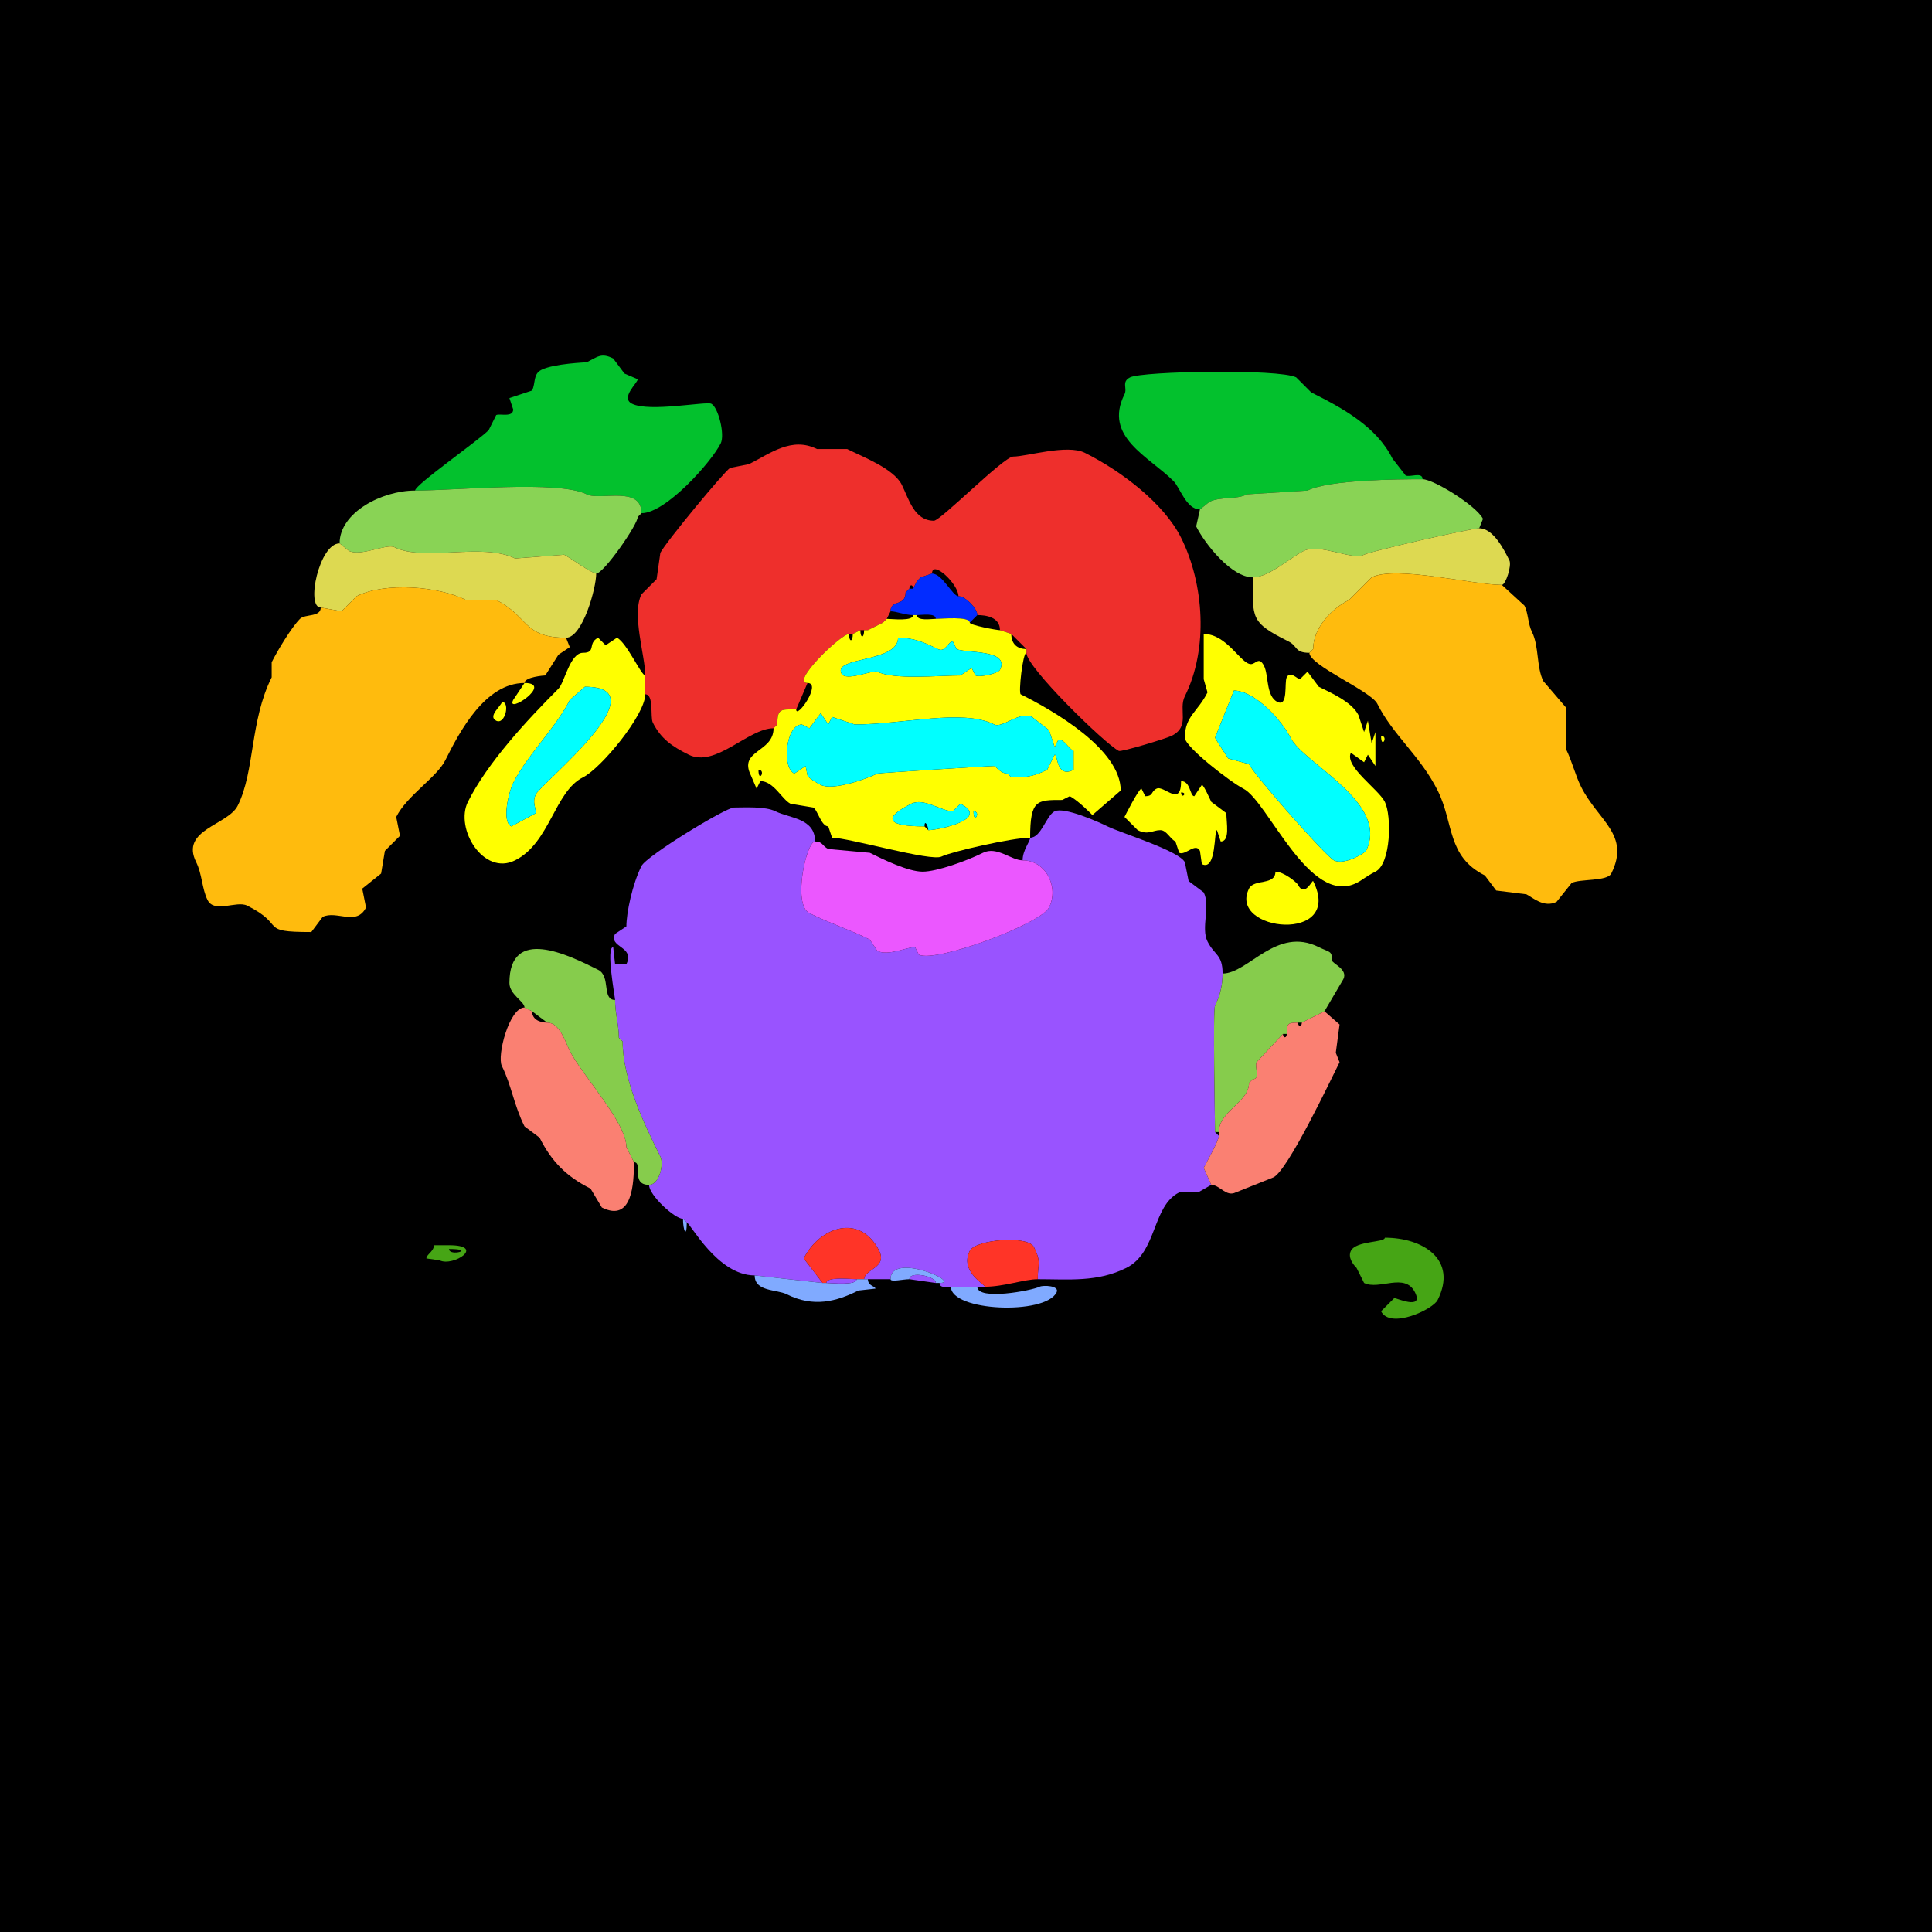 <?xml version="1.0" encoding="UTF-8"?>
<svg xmlns="http://www.w3.org/2000/svg" xmlns:xlink="http://www.w3.org/1999/xlink" width="430px" height="430px" viewBox="0 0 430 430" version="1.1">
<g id="surface1">
<rect x="0" y="0" width="430" height="430" style="fill:rgb(0%,0%,0%);fill-opacity:1;stroke:none;"/>
<path style=" stroke:none;fill-rule:nonzero;fill:rgb(1.176%,75.686%,17.647%);fill-opacity:1;" d="M 92.383 109.18 C 101.582 109.18 124.23 106.836 130.594 110.02 C 133.539 111.492 142.773 107.973 142.773 114.219 C 148.203 114.219 158.34 102.824 160.41 98.68 C 161.379 96.742 159.867 90.641 158.312 89.863 C 157.156 89.285 144.516 91.785 140.672 89.863 C 138.012 88.531 141.934 85.219 141.934 84.406 C 141.934 84.406 138.992 83.145 138.992 83.145 C 138.992 83.145 136.477 79.785 136.477 79.785 C 133.801 78.449 133.008 79.418 130.594 80.625 C 130.543 80.652 123.316 80.906 120.516 82.305 C 118.582 83.273 119.258 85.25 118.418 86.922 C 118.418 86.922 113.379 88.602 113.379 88.602 C 113.379 88.602 114.219 91.125 114.219 91.125 C 114.219 92.996 111.23 91.988 110.438 92.383 C 110.438 92.383 108.758 95.742 108.758 95.742 C 106.332 98.172 92.383 107.898 92.383 109.18 Z M 92.383 109.18 "/>
<path style=" stroke:none;fill-rule:nonzero;fill:rgb(1.176%,75.686%,17.647%);fill-opacity:1;" d="M 316.621 106.66 C 311.188 106.66 295.859 106.754 291.008 109.18 L 277.57 110.02 C 275.035 111.285 271.676 110.445 269.172 111.699 L 267.07 113.379 C 264.027 113.379 262.637 108.527 261.191 107.078 C 255.672 101.562 245.527 97.254 250.273 87.766 C 250.969 86.375 249.531 84.984 251.531 83.984 C 254.281 82.609 284.617 82.051 288.484 83.984 C 288.484 83.984 291.844 87.344 291.844 87.344 C 298.918 90.879 306.371 94.98 309.902 102.039 C 309.902 102.039 312.844 105.82 312.844 105.82 C 313.805 106.301 316.621 104.926 316.621 106.66 Z M 316.621 106.66 "/>
<path style=" stroke:none;fill-rule:nonzero;fill:rgb(93.333%,18.431%,17.255%);fill-opacity:1;" d="M 173.008 161.25 L 172.168 162.09 C 166.539 162.09 159.242 170.957 153.273 167.969 C 149.637 166.152 147.109 164.461 145.293 160.828 C 144.676 159.594 145.594 154.531 143.613 154.531 C 143.613 154.531 143.613 150.332 143.613 150.332 C 143.613 145.996 140.535 136.75 142.773 132.273 C 142.773 132.273 146.133 128.914 146.133 128.914 C 146.133 128.914 146.973 123.039 146.973 123.039 C 148.148 120.688 161.395 104.699 162.508 104.141 C 162.508 104.141 166.711 103.301 166.711 103.301 C 171.34 100.984 176.188 97.121 181.828 99.941 C 181.828 99.941 188.547 99.941 188.547 99.941 C 192.191 101.766 198.914 104.301 200.723 107.922 C 202.27 111.012 203.457 115.898 207.859 115.898 C 209.34 115.898 223.406 101.621 225.5 101.621 C 228.535 101.621 237.5 98.805 241.453 100.781 C 249.555 104.832 259.047 112.027 262.871 119.68 C 267.98 129.898 268.984 144.406 263.711 154.953 C 262.203 157.965 265 161.656 260.773 163.77 C 259.555 164.379 249.566 167.406 249.016 167.129 C 245.965 165.605 228.438 148.52 228.438 145.293 C 228.438 145.293 228.438 144.453 228.438 144.453 C 228.438 144.453 225.078 141.094 225.078 141.094 C 225.078 141.094 222.559 140.254 222.559 140.254 C 222.559 137.336 219.43 136.895 217.52 136.895 C 217.52 135.418 214.859 132.695 213.32 132.695 C 213.32 129.973 207.441 124.48 207.441 127.656 C 207.441 127.656 204.922 128.496 204.922 128.496 C 204.922 128.496 204.082 129.336 204.082 129.336 C 204.082 129.336 203.242 131.016 203.242 131.016 C 203.242 130.02 202.402 130.02 202.402 131.016 C 202.402 131.016 201.562 131.855 201.562 131.855 C 201.562 135.094 198.203 133.344 198.203 136.055 C 198.203 136.055 197.363 137.734 197.363 137.734 C 197.363 137.734 196.523 138.574 196.523 138.574 C 196.523 138.574 194.844 139.414 194.844 139.414 C 194.844 139.414 193.164 140.254 193.164 140.254 C 193.164 140.254 192.324 140.254 192.324 140.254 C 192.324 140.254 191.484 140.254 191.484 140.254 C 191.484 140.254 189.805 141.094 189.805 141.094 C 189.805 141.094 188.965 141.094 188.965 141.094 C 187.203 141.094 175.824 152.012 179.727 152.012 C 179.727 152.012 177.207 157.891 177.207 157.891 C 173.797 157.891 173.008 157.633 173.008 161.25 Z M 173.008 161.25 "/>
<path style=" stroke:none;fill-rule:nonzero;fill:rgb(53.725%,82.745%,33.333%);fill-opacity:1;" d="M 329.219 117.578 C 327.523 117.578 305.309 122.605 303.602 123.457 C 300.887 124.816 293.758 120.82 290.164 122.617 C 287.051 124.176 282.391 128.496 278.828 128.496 C 274.098 128.496 268.211 121.113 266.23 117.156 C 266.23 117.156 267.07 113.379 267.07 113.379 C 267.07 113.379 269.172 111.699 269.172 111.699 C 271.676 110.445 275.035 111.285 277.57 110.02 C 277.57 110.02 291.008 109.18 291.008 109.18 C 295.859 106.754 311.188 106.66 316.621 106.66 C 319.059 106.66 328.586 112.531 330.059 115.477 C 330.059 115.477 329.219 117.578 329.219 117.578 Z M 329.219 117.578 "/>
<path style=" stroke:none;fill-rule:nonzero;fill:rgb(53.725%,82.745%,33.333%);fill-opacity:1;" d="M 75.586 120.938 L 77.688 122.617 C 80.305 123.926 86.062 120.926 87.766 121.777 C 94.383 125.086 107.398 120.676 114.641 124.297 L 125.555 123.457 C 126.766 124.062 131.766 127.656 132.695 127.656 C 134.359 127.656 141.934 116.766 141.934 115.059 C 141.934 115.059 142.773 114.219 142.773 114.219 C 142.773 107.973 133.539 111.492 130.594 110.02 C 124.23 106.836 101.582 109.18 92.383 109.18 C 85.02 109.18 75.586 114.055 75.586 120.938 Z M 75.586 120.938 "/>
<path style=" stroke:none;fill-rule:nonzero;fill:rgb(1.176%,75.686%,17.647%);fill-opacity:1;" d="M 142.773 114.219 L 141.934 115.059 C 141.934 115.059 142.773 114.219 142.773 114.219 Z M 142.773 114.219 "/>
<path style=" stroke:none;fill-rule:nonzero;fill:rgb(86.667%,85.098%,31.765%);fill-opacity:1;" d="M 292.266 144.453 L 291.426 145.293 C 288.121 145.293 288.844 143.793 286.805 142.773 C 278.207 138.473 278.828 137.648 278.828 128.496 C 282.391 128.496 287.051 124.176 290.164 122.617 C 293.758 120.82 300.887 124.816 303.602 123.457 C 305.309 122.605 327.523 117.578 329.219 117.578 C 332.402 117.578 334.809 122.457 335.938 124.719 C 336.508 125.859 335.105 130.176 334.258 130.176 C 327.812 130.176 310.676 125.801 305.281 128.496 C 305.281 128.496 300.242 133.535 300.242 133.535 C 296.461 135.426 292.266 139.656 292.266 144.453 Z M 292.266 144.453 "/>
<path style=" stroke:none;fill-rule:nonzero;fill:rgb(86.667%,85.098%,31.765%);fill-opacity:1;" d="M 71.387 135.215 L 76.008 136.055 L 79.367 132.695 C 85.781 129.488 97.609 130.48 103.719 133.535 L 110.438 133.535 C 117.648 137.141 116.426 141.934 125.977 141.934 C 129.664 141.934 132.695 130.898 132.695 127.656 C 131.766 127.656 126.766 124.062 125.555 123.457 C 125.555 123.457 114.641 124.297 114.641 124.297 C 107.398 120.676 94.383 125.086 87.766 121.777 C 86.062 120.926 80.305 123.926 77.688 122.617 C 77.688 122.617 75.586 120.938 75.586 120.938 C 71.051 120.938 68.016 135.215 71.387 135.215 Z M 71.387 135.215 "/>
<path style=" stroke:none;fill-rule:nonzero;fill:rgb(0.784%,17.255%,100%);fill-opacity:1;" d="M 208.281 137.734 C 209.602 137.734 215.84 137.105 215.84 138.574 C 215.84 138.574 217.52 136.895 217.52 136.895 C 217.52 135.418 214.859 132.695 213.32 132.695 C 212.008 132.695 209.723 127.656 207.441 127.656 C 207.441 127.656 204.922 128.496 204.922 128.496 C 204.922 128.496 204.082 129.336 204.082 129.336 C 204.082 129.336 203.242 131.016 203.242 131.016 C 203.242 131.016 202.402 131.016 202.402 131.016 C 202.402 131.016 201.562 131.855 201.562 131.855 C 201.562 135.094 198.203 133.344 198.203 136.055 C 199.516 136.055 201.457 136.895 203.242 136.895 C 203.242 136.895 204.082 136.895 204.082 136.895 C 205.121 136.895 208.281 136.355 208.281 137.734 Z M 208.281 137.734 "/>
<path style=" stroke:none;fill-rule:nonzero;fill:rgb(100%,73.333%,5.098%);fill-opacity:1;" d="M 292.266 144.453 L 291.426 145.293 C 291.426 148.082 305.133 153.809 306.543 156.633 C 310.059 163.664 316.129 168.246 319.98 175.945 C 323.613 183.211 321.996 190.602 330.477 194.844 C 330.477 194.844 333 198.203 333 198.203 C 333 198.203 339.719 199.043 339.719 199.043 C 341.062 199.715 343.621 202.129 346.438 200.723 C 346.438 200.723 349.797 196.523 349.797 196.523 C 351.707 195.566 357.727 196.199 358.613 194.422 C 362.945 185.762 355.672 182.664 351.895 175.109 C 350.57 172.457 349.895 169.426 348.535 166.711 C 348.535 166.711 348.535 157.469 348.535 157.469 C 348.535 157.469 343.496 151.594 343.496 151.594 C 341.941 148.48 342.559 143.84 340.977 140.672 C 340.047 138.816 340.164 136.531 339.297 134.797 C 339.297 134.797 334.258 130.176 334.258 130.176 C 327.812 130.176 310.676 125.801 305.281 128.496 C 305.281 128.496 300.242 133.535 300.242 133.535 C 296.461 135.426 292.266 139.656 292.266 144.453 Z M 292.266 144.453 "/>
<path style=" stroke:none;fill-rule:nonzero;fill:rgb(100%,73.333%,5.098%);fill-opacity:1;" d="M 125.977 141.934 L 126.816 144.031 L 124.297 145.711 L 121.359 150.332 C 121.148 150.332 116.738 150.664 116.738 152.012 C 107.957 152.012 102.285 162.859 99.102 169.227 C 97.223 172.988 90.555 177.082 88.184 181.828 C 88.184 181.828 89.023 186.023 89.023 186.023 C 89.023 186.023 85.664 189.383 85.664 189.383 C 85.664 189.383 84.824 194.422 84.824 194.422 C 84.824 194.422 80.625 197.781 80.625 197.781 C 80.625 197.781 81.465 201.984 81.465 201.984 C 79.348 206.215 74.895 202.539 71.805 204.082 C 71.805 204.082 69.289 207.441 69.289 207.441 C 57.305 207.441 63.941 206.027 55.008 201.562 C 52.641 200.379 47.723 203.363 46.191 200.305 C 44.941 197.801 44.988 194.539 43.672 191.906 C 40.031 184.621 50.719 183.691 52.91 179.305 C 56.766 171.594 55.59 160.508 60.469 150.75 C 60.469 150.75 60.469 147.391 60.469 147.391 C 61.773 144.785 64.887 139.613 66.766 137.734 C 67.891 136.609 71.387 137.398 71.387 135.215 C 71.387 135.215 76.008 136.055 76.008 136.055 C 76.008 136.055 79.367 132.695 79.367 132.695 C 85.781 129.488 97.609 130.48 103.719 133.535 C 103.719 133.535 110.438 133.535 110.438 133.535 C 117.648 137.141 116.426 141.934 125.977 141.934 Z M 125.977 141.934 "/>
<path style=" stroke:none;fill-rule:evenodd;fill:rgb(100%,100%,0%);fill-opacity:1;" d="M 216.68 180.566 C 216.68 183.711 218.438 180.566 216.68 180.566 M 168.809 171.328 C 168.809 174.473 170.566 171.328 168.809 171.328 M 199.883 141.934 C 199.883 147.516 185.383 146.105 187.285 149.914 C 188.207 151.758 194.363 149.043 195.266 149.492 C 198.965 151.344 208.941 150.332 213.742 150.332 L 216.258 148.652 L 217.102 150.332 C 218.062 150.812 222.145 149.902 222.559 149.07 C 224.855 144.477 214.844 145.426 212.898 144.453 L 212.062 142.773 C 210.945 142.773 210.469 145.336 208.703 144.453 C 205.625 142.918 203.277 141.934 199.883 141.934 M 205.762 183.926 C 197.508 183.926 196.316 182.137 202.82 178.887 C 205.621 177.488 209.543 180.566 212.062 180.566 L 213.742 178.887 C 220.551 182.293 208.777 184.766 206.602 184.766 C 206.602 184.766 205.762 183.926 205.762 183.926 M 224.238 172.168 C 222.609 172.168 221.629 170.488 221.297 170.488 C 219.789 170.488 195.504 172.047 195.266 172.168 C 193.008 173.297 185.402 176.055 182.664 174.688 C 182.113 174.41 180.105 173.348 179.727 172.586 L 179.305 170.488 L 176.789 172.168 C 173.891 170.723 174.957 161.25 178.469 161.25 L 180.148 162.09 L 182.664 158.73 L 184.344 161.25 L 185.188 159.57 L 190.227 161.25 C 201.027 161.25 214.211 157.707 221.297 161.25 C 223.102 162.152 226.926 158.184 229.695 159.57 L 233.477 162.508 L 234.734 166.289 L 235.578 164.609 C 236.977 164.609 237.684 166.504 238.938 167.129 L 238.938 171.328 C 235.062 173.266 235.488 167.969 234.734 167.969 L 233.055 171.328 C 229.617 173.047 227.891 173.008 225.078 173.008 C 225.078 173.008 224.238 172.168 224.238 172.168 M 172.168 162.09 C 172.168 167.531 164.293 166.918 167.129 172.586 L 168.391 175.527 L 169.227 173.848 C 172.211 173.848 174.031 177.93 175.945 178.887 L 180.984 179.727 C 181.98 180.223 182.758 183.926 184.344 183.926 L 185.188 186.445 C 188.895 186.445 207.215 191.809 209.539 190.645 C 211.707 189.562 225.32 186.445 229.277 186.445 C 229.277 177.977 230.781 178.047 236.414 178.047 C 236.414 178.047 238.094 177.207 238.094 177.207 C 239.988 178.152 243.125 181.406 243.133 181.406 C 243.133 181.406 249.434 175.945 249.434 175.945 C 249.434 166.754 234.473 158.18 227.18 154.531 C 226.637 154.262 227.629 145.293 228.438 145.293 C 228.438 145.293 228.438 144.453 228.438 144.453 C 226.359 144.453 225.078 143.277 225.078 141.094 C 225.078 141.094 222.559 140.254 222.559 140.254 C 221.867 140.254 215.84 139.152 215.84 138.574 C 215.84 137.105 209.602 137.734 208.281 137.734 C 207.242 137.734 204.082 138.273 204.082 136.895 C 204.082 136.895 203.242 136.895 203.242 136.895 C 203.242 138.336 198.543 137.734 197.363 137.734 C 197.363 137.734 196.523 138.574 196.523 138.574 C 196.523 138.574 194.844 139.414 194.844 139.414 C 194.844 139.414 193.164 140.254 193.164 140.254 C 193.164 140.254 192.324 140.254 192.324 140.254 C 192.324 142.113 191.484 142.113 191.484 140.254 C 191.484 140.254 189.805 141.094 189.805 141.094 C 189.805 142.953 188.965 142.953 188.965 141.094 C 187.203 141.094 175.824 152.012 179.727 152.012 C 182.988 152.012 177.207 160.215 177.207 157.891 C 173.797 157.891 173.008 157.633 173.008 161.25 C 173.008 161.25 172.168 162.09 172.168 162.09 Z M 172.168 162.09 "/>
<path style=" stroke:none;fill-rule:evenodd;fill:rgb(100%,100%,0%);fill-opacity:1;" d="M 274.629 153.691 L 270.43 164.188 C 270.727 164.785 273.328 168.789 273.367 168.809 L 277.988 170.07 C 279.312 172.719 295.117 190.602 296.883 191.484 C 299.293 192.688 303.844 189.746 304.023 189.383 C 309.391 178.648 290.117 169.973 287.227 164.188 C 285.266 160.27 279.211 153.691 274.629 153.691 M 267.91 141.094 L 267.91 151.172 L 268.75 154.109 C 266.59 158.434 263.711 159.379 263.711 164.188 C 263.711 166.254 274.047 174.188 276.727 175.527 C 282.145 178.234 291.395 201.789 301.922 196.523 C 303.32 195.824 303.957 195.086 306.125 194.004 C 309.625 192.254 309.75 181.523 308.223 178.469 C 306.809 175.637 299.16 170.559 300.664 167.547 L 303.602 169.648 L 304.445 167.969 L 306.125 170.488 L 306.125 162.93 L 305.281 165.449 L 304.445 160.41 L 303.602 162.93 L 302.344 159.148 C 300.852 156.164 296.004 154.09 293.523 152.852 L 291.008 149.492 L 289.328 151.172 C 288.762 151.172 287.16 149.207 286.387 150.75 C 285.805 151.918 286.773 157.453 284.289 156.211 C 281.77 154.953 282.371 150.281 281.348 148.234 C 280.223 145.984 279.523 147.812 278.406 147.812 C 276.195 147.812 273.074 141.094 267.91 141.094 Z M 267.91 141.094 "/>
<path style=" stroke:none;fill-rule:evenodd;fill:rgb(100%,100%,0%);fill-opacity:1;" d="M 130.176 152.852 L 126.816 155.789 C 123.707 162.012 117.305 168.098 114.219 174.266 C 113.277 176.148 111.586 182.816 113.797 183.926 L 119.258 180.984 C 119.258 179.742 118.402 178.496 119.258 176.789 C 120.531 174.242 147.41 152.852 130.176 152.852 M 143.613 150.332 C 142.695 150.332 139.5 143.027 137.312 141.934 L 134.797 143.613 L 133.117 141.934 C 130.695 143.145 132.793 145.293 129.758 145.293 C 126.848 145.293 125.656 151.91 124.297 153.273 C 117.176 160.395 108.465 169.82 104.141 178.469 C 101.184 184.379 107.574 195.02 114.641 191.484 C 122.402 187.602 123.422 176.176 129.758 173.008 C 133.824 170.973 143.613 159.074 143.613 154.531 C 143.613 154.531 143.613 150.332 143.613 150.332 Z M 143.613 150.332 "/>
<path style=" stroke:none;fill-rule:nonzero;fill:rgb(0%,100%,100%);fill-opacity:1;" d="M 199.883 141.934 C 199.883 147.516 185.383 146.105 187.285 149.914 C 188.207 151.758 194.363 149.043 195.266 149.492 C 198.965 151.344 208.941 150.332 213.742 150.332 L 216.258 148.652 L 217.102 150.332 C 218.062 150.812 222.145 149.902 222.559 149.07 C 224.855 144.477 214.844 145.426 212.898 144.453 L 212.062 142.773 C 210.945 142.773 210.469 145.336 208.703 144.453 C 205.625 142.918 203.277 141.934 199.883 141.934 Z M 199.883 141.934 "/>
<path style=" stroke:none;fill-rule:nonzero;fill:rgb(100%,100%,0%);fill-opacity:1;" d="M 116.738 152.012 L 114.219 155.789 C 112.504 159.223 123.352 152.012 116.738 152.012 Z M 116.738 152.012 "/>
<path style=" stroke:none;fill-rule:nonzero;fill:rgb(0%,100%,100%);fill-opacity:1;" d="M 130.176 152.852 L 126.816 155.789 C 123.707 162.012 117.305 168.098 114.219 174.266 C 113.277 176.148 111.586 182.816 113.797 183.926 L 119.258 180.984 C 119.258 179.742 118.402 178.496 119.258 176.789 C 120.531 174.242 147.41 152.852 130.176 152.852 Z M 130.176 152.852 "/>
<path style=" stroke:none;fill-rule:nonzero;fill:rgb(0%,100%,100%);fill-opacity:1;" d="M 274.629 153.691 L 270.43 164.188 C 270.727 164.785 273.328 168.789 273.367 168.809 L 277.988 170.07 C 279.312 172.719 295.117 190.602 296.883 191.484 C 299.293 192.688 303.844 189.746 304.023 189.383 C 309.391 178.648 290.117 169.973 287.227 164.188 C 285.266 160.27 279.211 153.691 274.629 153.691 Z M 274.629 153.691 "/>
<path style=" stroke:none;fill-rule:nonzero;fill:rgb(100%,100%,0%);fill-opacity:1;" d="M 111.699 156.211 C 111.699 157.035 108.434 159.406 110.438 160.41 C 112.426 161.402 113.605 156.211 111.699 156.211 Z M 111.699 156.211 "/>
<path style=" stroke:none;fill-rule:nonzero;fill:rgb(0%,100%,100%);fill-opacity:1;" d="M 224.238 172.168 L 225.078 173.008 C 227.891 173.008 229.617 173.047 233.055 171.328 C 233.055 171.328 234.734 167.969 234.734 167.969 C 235.488 167.969 235.062 173.266 238.938 171.328 C 238.938 171.328 238.938 167.129 238.938 167.129 C 237.684 166.504 236.977 164.609 235.578 164.609 C 235.578 164.609 234.734 166.289 234.734 166.289 C 234.734 166.289 233.477 162.508 233.477 162.508 C 233.477 162.508 229.695 159.57 229.695 159.57 C 226.926 158.184 223.102 162.152 221.297 161.25 C 214.211 157.707 201.027 161.25 190.227 161.25 C 190.227 161.25 185.188 159.57 185.188 159.57 C 185.188 159.57 184.344 161.25 184.344 161.25 C 184.344 161.25 182.664 158.73 182.664 158.73 C 182.664 158.73 180.148 162.09 180.148 162.09 C 180.148 162.09 178.469 161.25 178.469 161.25 C 174.957 161.25 173.891 170.723 176.789 172.168 C 176.789 172.168 179.305 170.488 179.305 170.488 C 179.305 170.488 179.727 172.586 179.727 172.586 C 180.105 173.348 182.113 174.41 182.664 174.688 C 185.402 176.055 193.008 173.297 195.266 172.168 C 195.504 172.047 219.789 170.488 221.297 170.488 C 221.629 170.488 222.609 172.168 224.238 172.168 Z M 224.238 172.168 "/>
<path style=" stroke:none;fill-rule:nonzero;fill:rgb(100%,100%,0%);fill-opacity:1;" d="M 307.383 163.77 C 307.383 166.914 309.141 163.77 307.383 163.77 Z M 307.383 163.77 "/>
<path style=" stroke:none;fill-rule:evenodd;fill:rgb(100%,100%,0%);fill-opacity:1;" d="M 262.871 176.367 C 262.871 177.988 264.492 176.367 262.871 176.367 M 262.871 173.848 C 262.871 179.816 259.09 174.688 257.414 175.527 C 256.09 176.188 256.746 177.207 254.891 177.207 L 254.055 175.527 C 253.461 175.527 250.371 181.629 250.273 181.828 L 253.211 184.766 C 255.566 185.941 256.512 184.766 258.25 184.766 C 259.652 184.766 260.359 186.66 261.609 187.285 L 262.453 189.805 C 263.816 190.488 266.086 187.418 267.07 189.383 L 267.492 192.324 C 270.801 193.98 270.156 184.766 270.852 184.766 L 271.688 187.285 C 273.832 187.285 272.949 183.129 272.949 180.984 L 269.59 178.469 C 269.348 177.984 267.906 174.688 267.492 174.688 L 265.812 177.207 C 264.801 177.207 265.02 173.848 262.871 173.848 Z M 262.871 173.848 "/>
<path style=" stroke:none;fill-rule:nonzero;fill:rgb(0%,100%,100%);fill-opacity:1;" d="M 205.762 183.926 C 197.508 183.926 196.316 182.137 202.82 178.887 C 205.621 177.488 209.543 180.566 212.062 180.566 L 213.742 178.887 C 220.551 182.293 208.777 184.766 206.602 184.766 C 206.602 183.879 205.762 182.223 205.762 183.926 Z M 205.762 183.926 "/>
<path style=" stroke:none;fill-rule:nonzero;fill:rgb(60%,32.549%,100%);fill-opacity:1;" d="M 217.52 286.387 L 219.199 286.387 C 219.199 285.852 213.551 282.984 215.84 278.406 C 217.105 275.879 228.766 274.867 230.117 277.57 C 231.824 280.984 230.957 281.25 230.957 284.707 C 237.898 284.707 244.25 285.41 250.695 282.188 C 257.605 278.73 256.375 268.43 262.453 265.391 C 262.453 265.391 266.648 265.391 266.648 265.391 C 266.648 265.391 269.59 263.711 269.59 263.711 C 269.59 263.711 267.91 259.93 267.91 259.93 C 268.543 258.668 271.27 253.902 271.27 252.793 C 271.27 252.793 270.43 251.953 270.43 251.953 C 270.43 249.18 269.922 224.836 270.43 223.82 C 271.527 221.621 272.109 219.34 272.109 216.68 C 272.109 212.379 270.309 212.66 268.75 209.539 C 267.25 206.539 269.449 201.699 267.91 198.625 C 267.91 198.625 264.551 196.102 264.551 196.102 C 264.551 196.102 263.711 191.906 263.711 191.906 C 262.422 189.328 249.379 185.367 246.492 183.926 C 244.574 182.965 236.824 179.523 234.734 180.566 C 232.828 181.52 231.762 186.445 229.277 186.445 C 229.277 187.312 227.598 189.207 227.598 191.484 C 232.73 191.484 235.77 197.398 233.477 201.984 C 231.664 205.609 208.273 214.367 204.5 212.48 C 204.5 212.48 203.664 210.801 203.664 210.801 C 201.742 210.801 197.656 212.84 195.266 211.641 C 195.266 211.641 193.586 209.121 193.586 209.121 C 189.258 206.957 184.586 205.461 180.148 203.242 C 176.316 201.328 179.477 187.285 181.406 187.285 C 181.406 182.066 175.734 182.141 172.586 180.566 C 170.312 179.43 165.738 179.727 163.352 179.727 C 161.551 179.727 143.91 190.473 142.773 192.742 C 140.727 196.84 139.414 203.207 139.414 206.18 C 139.414 206.18 136.895 207.859 136.895 207.859 C 135.367 210.918 141.402 210.605 139.414 214.578 C 139.414 214.578 136.895 214.578 136.895 214.578 C 136.895 214.578 136.477 210.801 136.477 210.801 C 134.809 210.801 136.895 221.977 136.895 222.559 C 136.895 225.535 137.734 228.133 137.734 230.957 C 137.734 230.957 138.574 231.797 138.574 231.797 C 138.574 240.184 143.406 250.277 146.973 257.414 C 147.844 259.156 146.684 263.711 144.453 263.711 C 144.453 266.035 150.172 271.27 152.012 271.27 C 152.012 271.27 152.852 272.109 152.852 272.109 C 153.586 272.109 159.617 283.867 167.969 283.867 C 167.969 283.867 183.086 285.547 183.086 285.547 C 183.086 285.547 178.887 280.086 178.887 280.086 C 182.398 273.066 191.438 269.918 195.684 278.406 C 197.547 282.137 192.324 282.527 192.324 284.707 C 192.324 284.707 193.164 284.707 193.164 284.707 C 193.164 284.707 198.203 284.707 198.203 284.707 C 198.203 278.547 214.219 285.547 209.121 285.547 C 209.121 286.785 210.762 286.387 211.641 286.387 C 213.887 286.387 215.621 286.387 217.52 286.387 Z M 217.52 286.387 "/>
<path style=" stroke:none;fill-rule:nonzero;fill:rgb(0%,100%,100%);fill-opacity:1;" d="M 216.68 180.566 C 216.68 183.711 218.438 180.566 216.68 180.566 Z M 216.68 180.566 "/>
<path style=" stroke:none;fill-rule:nonzero;fill:rgb(92.157%,34.118%,100%);fill-opacity:1;" d="M 181.406 187.285 C 183.109 187.285 182.984 188.285 184.344 188.965 L 193.586 189.805 C 196.48 191.254 202.113 194.004 205.344 194.004 C 208.5 194.004 215.168 191.609 218.781 189.805 C 221.867 188.262 225.055 191.484 227.598 191.484 C 232.73 191.484 235.77 197.398 233.477 201.984 C 231.664 205.609 208.273 214.367 204.5 212.48 C 204.5 212.48 203.664 210.801 203.664 210.801 C 201.742 210.801 197.656 212.84 195.266 211.641 C 195.266 211.641 193.586 209.121 193.586 209.121 C 189.258 206.957 184.586 205.461 180.148 203.242 C 176.316 201.328 179.477 187.285 181.406 187.285 Z M 181.406 187.285 "/>
<path style=" stroke:none;fill-rule:nonzero;fill:rgb(100%,100%,0%);fill-opacity:1;" d="M 283.867 194.004 C 283.867 197.141 279.109 195.539 277.988 197.781 C 273.184 207.391 299.27 210.109 292.266 196.102 C 292.094 195.758 290.348 199.824 288.906 196.945 C 288.629 196.395 285.711 194.004 283.867 194.004 Z M 283.867 194.004 "/>
<path style=" stroke:none;fill-rule:nonzero;fill:rgb(52.549%,80%,29.804%);fill-opacity:1;" d="M 270.43 251.953 L 271.27 251.953 C 271.27 247.32 277.988 245.34 277.988 241.035 C 277.988 241.035 278.828 240.195 278.828 240.195 C 280.562 240.195 279.188 237.379 279.668 236.414 C 279.668 236.414 285.547 230.117 285.547 230.117 C 285.547 230.117 286.387 230.117 286.387 230.117 C 286.387 227.809 286.598 227.598 288.906 227.598 C 288.906 227.598 289.746 227.598 289.746 227.598 C 289.746 227.598 294.785 225.078 294.785 225.078 C 294.785 225.078 298.984 217.938 298.984 217.938 C 300.102 215.703 296.465 214.461 296.465 213.742 C 296.465 211.539 295.914 211.996 293.523 210.801 C 284.074 206.074 277.871 216.68 272.109 216.68 C 272.109 219.34 271.527 221.621 270.43 223.82 C 269.922 224.836 270.43 249.18 270.43 251.953 Z M 270.43 251.953 "/>
<path style=" stroke:none;fill-rule:nonzero;fill:rgb(52.549%,80%,29.804%);fill-opacity:1;" d="M 141.094 258.672 C 143.188 258.672 140.262 263.711 144.453 263.711 C 146.684 263.711 147.844 259.156 146.973 257.414 C 143.406 250.277 138.574 240.184 138.574 231.797 C 138.574 231.797 137.734 230.957 137.734 230.957 C 137.734 228.133 136.895 225.535 136.895 222.559 C 133.863 222.559 136.02 217.293 133.117 215.84 C 126.441 212.504 113.379 206.047 113.379 218.781 C 113.379 221.348 116.738 222.883 116.738 224.238 C 116.738 224.238 118.418 225.078 118.418 225.078 C 118.418 225.078 121.777 227.598 121.777 227.598 C 124.59 227.598 125.844 231.953 126.816 233.898 C 129.445 239.152 139.414 249.816 139.414 255.312 C 139.414 255.312 140.254 256.992 140.254 256.992 C 140.254 256.992 141.094 258.672 141.094 258.672 Z M 141.094 258.672 "/>
<path style=" stroke:none;fill-rule:nonzero;fill:rgb(98.039%,50.196%,44.706%);fill-opacity:1;" d="M 140.254 256.992 L 141.094 258.672 C 141.094 263.301 140.777 272.16 133.953 268.75 C 133.953 268.75 131.438 264.551 131.438 264.551 C 126.047 261.855 122.727 258.469 120.098 253.211 C 120.098 253.211 116.738 250.695 116.738 250.695 C 114.367 245.949 113.844 241.547 111.699 237.258 C 110.555 234.965 113.367 224.238 116.738 224.238 C 116.738 224.238 118.418 225.078 118.418 225.078 C 118.418 226.84 120.047 227.598 121.777 227.598 C 124.59 227.598 125.844 231.953 126.816 233.898 C 129.445 239.152 139.414 249.816 139.414 255.312 C 139.414 255.312 140.254 256.992 140.254 256.992 Z M 140.254 256.992 "/>
<path style=" stroke:none;fill-rule:nonzero;fill:rgb(98.039%,50.196%,44.706%);fill-opacity:1;" d="M 271.27 252.793 C 271.27 253.902 268.543 258.668 267.91 259.93 L 269.59 263.711 C 271.496 263.711 272.883 266.473 275.047 265.391 C 275.047 265.391 283.445 262.031 283.445 262.031 C 286.672 260.418 296.027 240.645 298.145 236.414 C 298.145 236.414 297.305 234.316 297.305 234.316 C 297.305 234.316 298.145 228.016 298.145 228.016 C 298.145 228.016 294.785 225.078 294.785 225.078 C 294.785 225.078 289.746 227.598 289.746 227.598 C 289.746 228.594 288.906 228.594 288.906 227.598 C 286.598 227.598 286.387 227.809 286.387 230.117 C 286.387 231.113 285.547 231.113 285.547 230.117 C 285.547 230.117 279.668 236.414 279.668 236.414 C 279.188 237.379 280.562 240.195 278.828 240.195 C 278.828 240.195 277.988 241.035 277.988 241.035 C 277.988 245.34 271.27 247.32 271.27 251.953 C 271.27 251.953 271.27 252.793 271.27 252.793 Z M 271.27 252.793 "/>
<path style=" stroke:none;fill-rule:nonzero;fill:rgb(50.196%,66.667%,100%);fill-opacity:1;" d="M 152.012 271.27 L 152.852 272.109 C 152.852 275.695 152.012 273.879 152.012 271.27 Z M 152.012 271.27 "/>
<path style=" stroke:none;fill-rule:nonzero;fill:rgb(100%,20.392%,15.294%);fill-opacity:1;" d="M 183.086 285.547 L 183.926 285.547 C 183.926 284.09 189.395 284.707 190.645 284.707 C 190.645 284.707 192.324 284.707 192.324 284.707 C 192.324 282.527 197.547 282.137 195.684 278.406 C 191.438 269.918 182.398 273.066 178.887 280.086 C 178.887 280.086 183.086 285.547 183.086 285.547 Z M 183.086 285.547 "/>
<path style=" stroke:none;fill-rule:nonzero;fill:rgb(27.451%,64.706%,8.235%);fill-opacity:1;" d="M 308.223 275.469 C 308.223 276.598 301.816 276.105 300.664 278.406 C 299.969 279.805 301.062 281.324 301.922 282.188 L 303.602 285.547 C 306.996 287.242 312.664 283.094 314.941 287.648 C 316.984 291.73 310.555 288.789 310.32 288.906 L 307.383 291.844 C 309.414 295.906 318.918 291.453 319.98 289.328 C 324.492 280.305 316.668 275.469 308.223 275.469 Z M 308.223 275.469 "/>
<path style=" stroke:none;fill-rule:nonzero;fill:rgb(100%,20.392%,15.294%);fill-opacity:1;" d="M 230.957 284.707 C 228.008 284.707 223.402 286.387 219.199 286.387 C 219.199 285.852 213.551 282.984 215.84 278.406 C 217.105 275.879 228.766 274.867 230.117 277.57 C 231.824 280.984 230.957 281.25 230.957 284.707 Z M 230.957 284.707 "/>
<path style=" stroke:none;fill-rule:evenodd;fill:rgb(27.451%,64.706%,8.235%);fill-opacity:1;" d="M 99.941 277.988 C 99.941 279.762 106.148 277.988 99.941 277.988 M 96.582 277.148 C 96.582 278.523 94.902 279.211 94.902 280.086 L 97.844 280.508 C 100.844 282.008 108.277 277.148 99.941 277.148 Z M 96.582 277.148 "/>
<path style=" stroke:none;fill-rule:nonzero;fill:rgb(50.196%,66.667%,100%);fill-opacity:1;" d="M 208.281 285.547 L 209.121 285.547 C 214.219 285.547 198.203 278.547 198.203 284.707 C 198.203 285.402 201.039 284.707 202.402 284.707 C 202.402 282.859 208.281 284 208.281 285.547 Z M 208.281 285.547 "/>
<path style=" stroke:none;fill-rule:nonzero;fill:rgb(50.196%,66.667%,100%);fill-opacity:1;" d="M 183.086 285.547 L 183.926 285.547 C 185.176 285.547 190.645 286.164 190.645 284.707 C 190.645 284.707 192.324 284.707 192.324 284.707 C 192.324 284.707 193.164 284.707 193.164 284.707 C 193.164 286.23 194.844 286.277 194.844 286.805 C 194.844 286.805 191.062 287.227 191.062 287.227 C 186.188 289.664 181.082 291.055 175.109 288.066 C 172.84 286.934 167.969 287.523 167.969 283.867 C 167.969 283.867 183.086 285.547 183.086 285.547 Z M 183.086 285.547 "/>
<path style=" stroke:none;fill-rule:nonzero;fill:rgb(60%,32.549%,100%);fill-opacity:1;" d="M 202.402 284.707 L 208.281 285.547 C 208.281 284 202.402 282.859 202.402 284.707 Z M 202.402 284.707 "/>
<path style=" stroke:none;fill-rule:nonzero;fill:rgb(60%,32.549%,100%);fill-opacity:1;" d="M 190.645 284.707 C 189.395 284.707 183.926 284.09 183.926 285.547 C 185.176 285.547 190.645 286.164 190.645 284.707 Z M 190.645 284.707 "/>
<path style=" stroke:none;fill-rule:nonzero;fill:rgb(50.196%,66.667%,100%);fill-opacity:1;" d="M 211.641 286.387 C 213.887 286.387 215.621 286.387 217.52 286.387 C 217.52 289.547 229.684 287.234 231.375 286.387 C 232.156 285.996 235.918 286.121 235.156 287.648 C 232.609 292.742 211.641 291.879 211.641 286.387 Z M 211.641 286.387 "/>
</g>
</svg>
